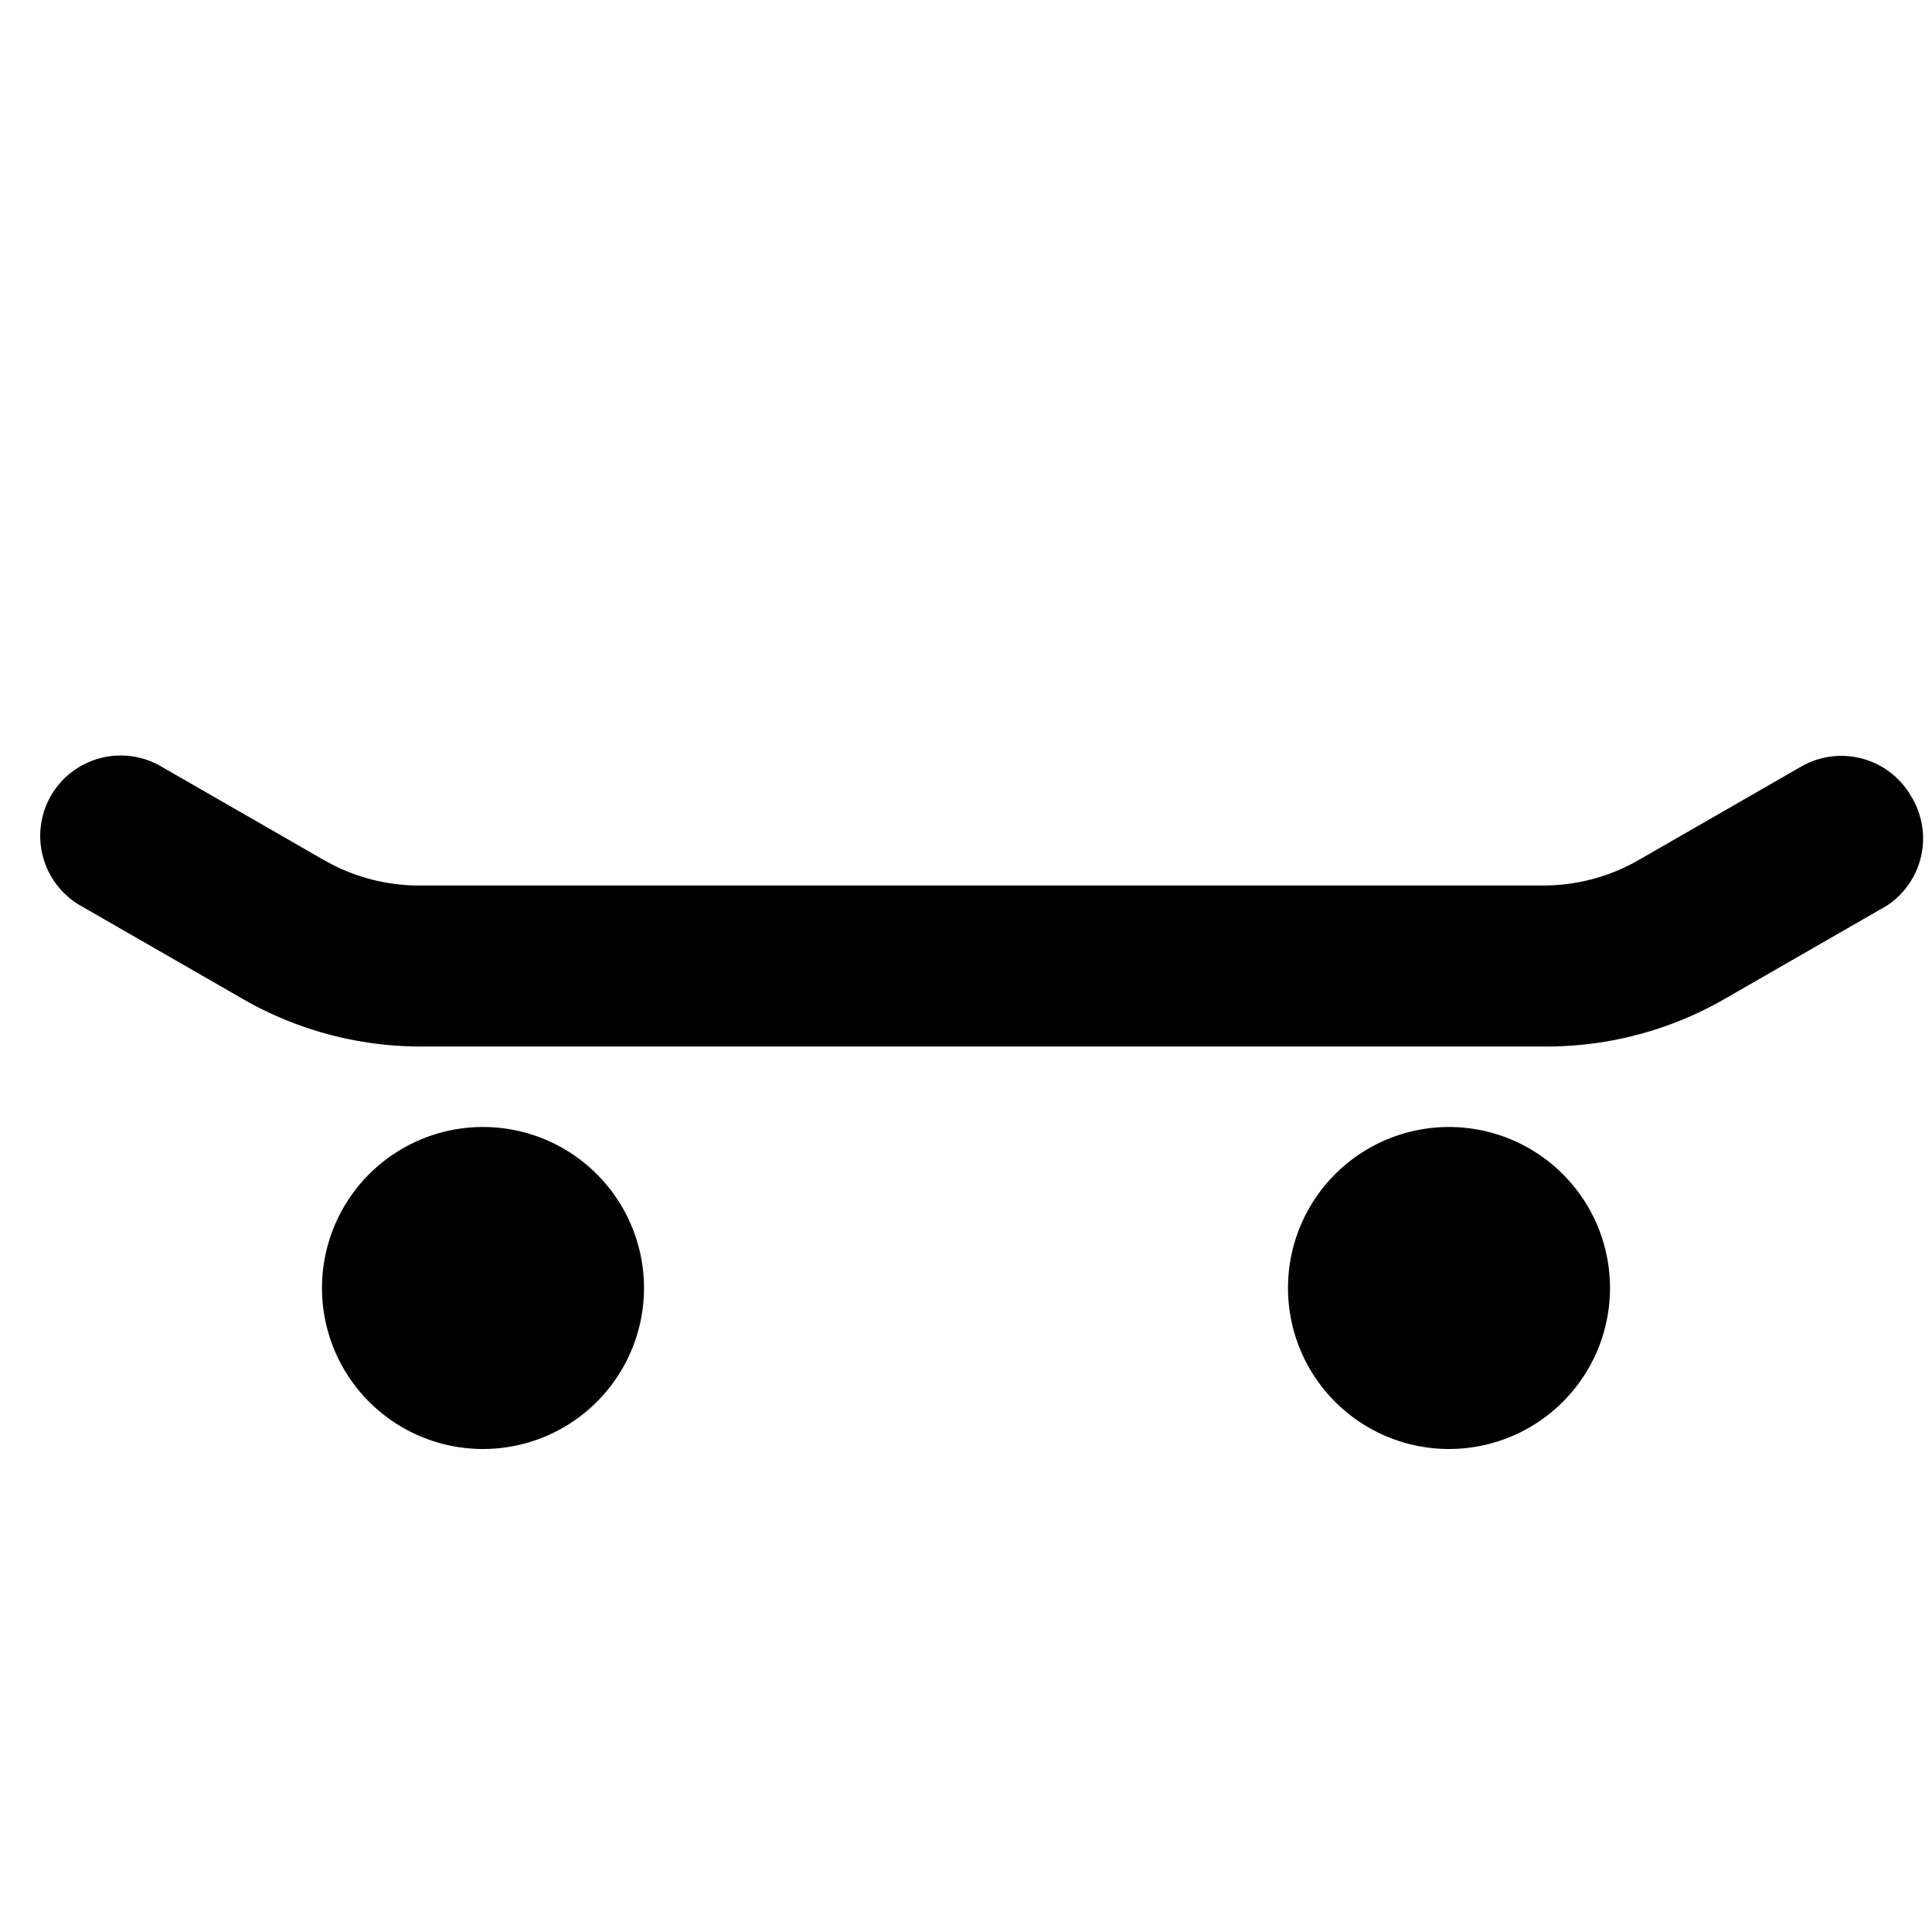 <svg id="Hot_2" data-name="Hot 2" xmlns="http://www.w3.org/2000/svg" viewBox="0 0 24 24"><title>iconoteka_skateboard_b_f</title><path d="M6,14a2,2,0,1,0,2,2A2,2,0,0,0,6,14Zm12,0a2,2,0,1,0,2,2A2,2,0,0,0,18,14Zm5.74-4.11a1,1,0,0,0-1.36-.37l-2,1.15a2.38,2.38,0,0,1-1.22.33h-14A2.38,2.38,0,0,1,4,10.67L2,9.52a1,1,0,0,0-1.37.37A1,1,0,0,0,1,11.25L3,12.4a4.43,4.43,0,0,0,2.22.6h14a4.43,4.43,0,0,0,2.22-.6l2-1.15A1,1,0,0,0,23.74,9.89Z"/></svg>